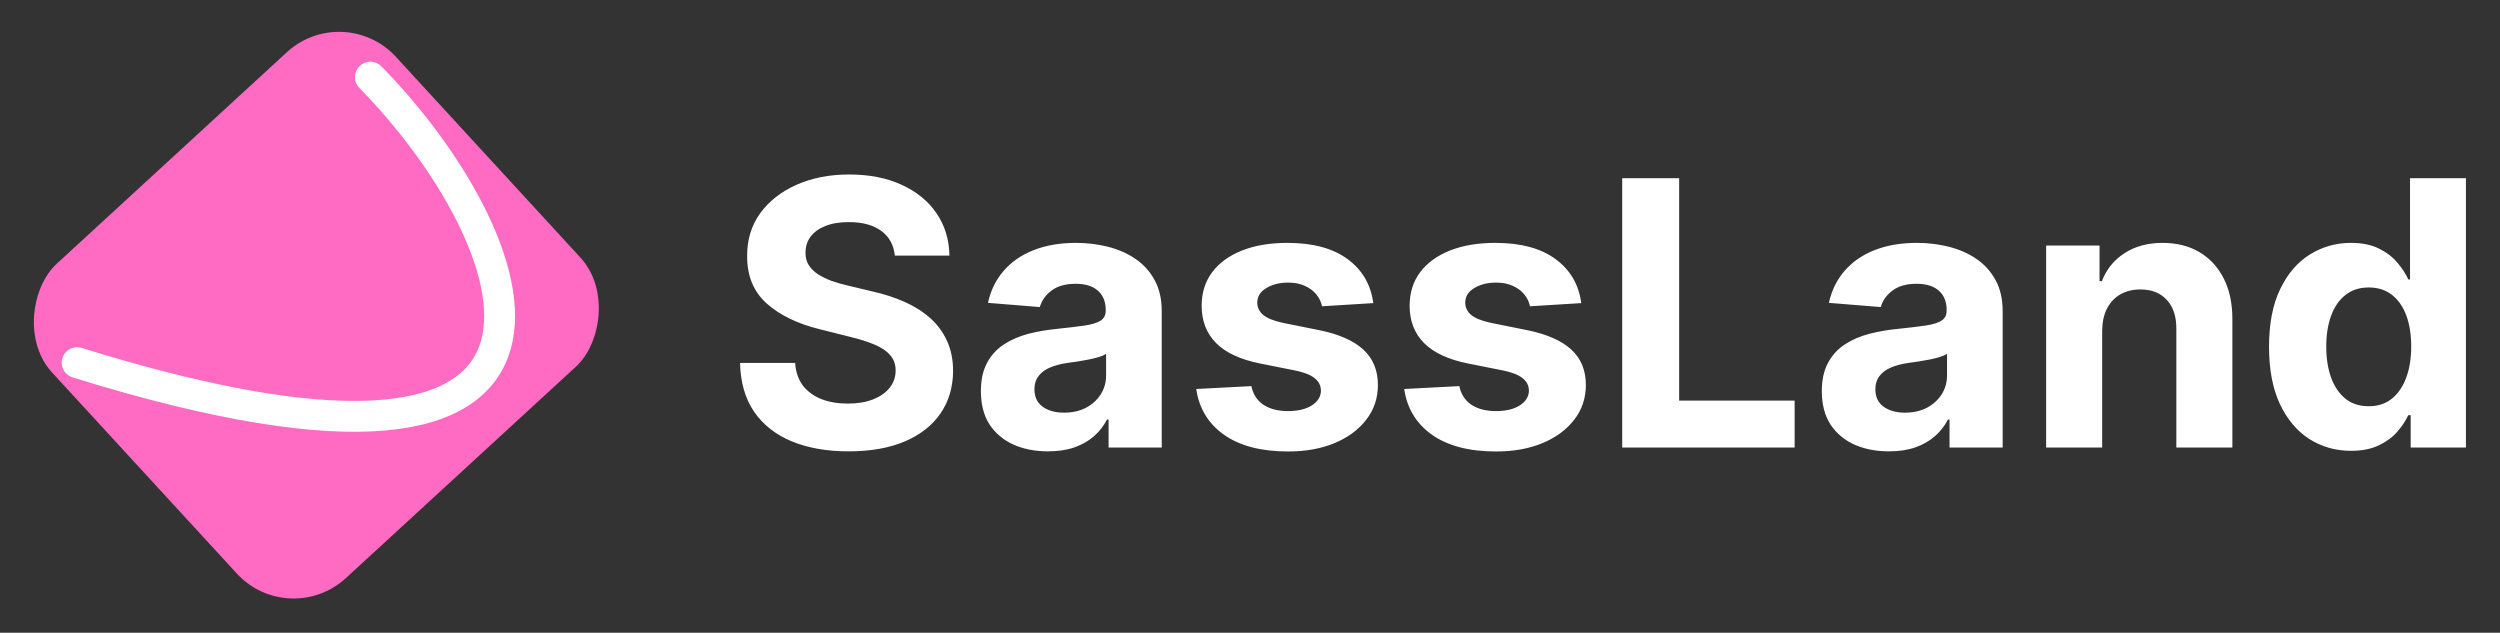 <svg width="162" height="41" viewBox="0 0 162 41" fill="none" xmlns="http://www.w3.org/2000/svg">
<rect x="0" y="0" width="162" height="41" fill="#333333" stroke="none"/>
<rect x="22.27" width="27.678" height="30.248" rx="5" transform="rotate(47.414 22.27 0)" fill="#FF6AC2"/>
<path d="M24 5C34 15.167 42 35 5 23.5" stroke="white" stroke-width="2" stroke-linecap="round"/>
<path d="M57.986 16.565C57.918 15.878 57.625 15.344 57.108 14.963C56.591 14.582 55.889 14.392 55.003 14.392C54.401 14.392 53.892 14.477 53.477 14.648C53.062 14.812 52.744 15.043 52.523 15.338C52.307 15.633 52.199 15.969 52.199 16.344C52.188 16.656 52.253 16.929 52.395 17.162C52.543 17.395 52.744 17.597 53 17.767C53.256 17.932 53.551 18.077 53.886 18.202C54.222 18.321 54.58 18.423 54.96 18.509L56.528 18.884C57.29 19.054 57.989 19.281 58.625 19.565C59.261 19.849 59.812 20.199 60.278 20.614C60.744 21.028 61.105 21.517 61.361 22.079C61.622 22.642 61.756 23.287 61.761 24.014C61.756 25.082 61.483 26.009 60.943 26.793C60.409 27.571 59.636 28.176 58.625 28.608C57.619 29.034 56.406 29.247 54.986 29.247C53.577 29.247 52.349 29.031 51.304 28.599C50.264 28.168 49.452 27.528 48.867 26.682C48.287 25.829 47.983 24.776 47.955 23.52H51.526C51.565 24.105 51.733 24.594 52.028 24.986C52.33 25.372 52.73 25.665 53.23 25.864C53.736 26.057 54.307 26.153 54.943 26.153C55.568 26.153 56.111 26.062 56.571 25.881C57.037 25.699 57.398 25.446 57.653 25.122C57.909 24.798 58.037 24.426 58.037 24.006C58.037 23.614 57.92 23.284 57.688 23.017C57.46 22.75 57.125 22.523 56.682 22.335C56.244 22.148 55.707 21.977 55.071 21.824L53.17 21.347C51.699 20.989 50.537 20.429 49.685 19.668C48.832 18.906 48.409 17.881 48.415 16.591C48.409 15.534 48.69 14.611 49.258 13.821C49.832 13.031 50.619 12.415 51.619 11.972C52.619 11.528 53.756 11.307 55.028 11.307C56.324 11.307 57.455 11.528 58.42 11.972C59.392 12.415 60.148 13.031 60.688 13.821C61.227 14.611 61.506 15.526 61.523 16.565H57.986ZM67.908 29.247C67.073 29.247 66.329 29.102 65.675 28.812C65.022 28.517 64.505 28.082 64.124 27.509C63.749 26.929 63.562 26.207 63.562 25.344C63.562 24.616 63.695 24.006 63.962 23.511C64.229 23.017 64.593 22.619 65.053 22.318C65.513 22.017 66.036 21.79 66.621 21.636C67.212 21.483 67.832 21.375 68.479 21.312C69.241 21.233 69.854 21.159 70.32 21.091C70.786 21.017 71.124 20.909 71.335 20.767C71.545 20.625 71.65 20.415 71.65 20.136V20.085C71.65 19.546 71.479 19.128 71.138 18.832C70.803 18.537 70.326 18.389 69.707 18.389C69.053 18.389 68.533 18.534 68.147 18.824C67.761 19.108 67.505 19.466 67.38 19.898L64.022 19.625C64.192 18.829 64.528 18.142 65.028 17.562C65.528 16.977 66.173 16.528 66.962 16.216C67.758 15.898 68.678 15.739 69.724 15.739C70.451 15.739 71.147 15.824 71.812 15.994C72.482 16.165 73.076 16.429 73.593 16.787C74.116 17.145 74.528 17.605 74.829 18.168C75.13 18.724 75.281 19.392 75.281 20.171V29H71.837V27.185H71.735C71.525 27.594 71.244 27.954 70.891 28.267C70.539 28.574 70.116 28.815 69.621 28.991C69.127 29.162 68.556 29.247 67.908 29.247ZM68.948 26.741C69.482 26.741 69.954 26.636 70.363 26.426C70.772 26.21 71.093 25.921 71.326 25.557C71.559 25.193 71.675 24.781 71.675 24.321V22.932C71.562 23.006 71.406 23.074 71.207 23.136C71.013 23.193 70.795 23.247 70.55 23.298C70.306 23.344 70.062 23.386 69.817 23.426C69.573 23.46 69.352 23.491 69.153 23.52C68.727 23.582 68.354 23.682 68.036 23.818C67.718 23.954 67.471 24.139 67.295 24.372C67.119 24.599 67.031 24.884 67.031 25.224C67.031 25.719 67.21 26.097 67.567 26.358C67.931 26.614 68.391 26.741 68.948 26.741ZM88.989 19.642L85.665 19.847C85.609 19.562 85.487 19.307 85.299 19.079C85.112 18.847 84.864 18.662 84.558 18.526C84.256 18.384 83.896 18.312 83.475 18.312C82.913 18.312 82.438 18.432 82.052 18.671C81.665 18.903 81.472 19.216 81.472 19.608C81.472 19.921 81.597 20.185 81.847 20.401C82.097 20.616 82.526 20.79 83.134 20.921L85.504 21.398C86.776 21.659 87.725 22.079 88.35 22.659C88.975 23.239 89.288 24 89.288 24.943C89.288 25.801 89.035 26.554 88.529 27.202C88.029 27.849 87.342 28.355 86.467 28.719C85.597 29.077 84.594 29.256 83.458 29.256C81.725 29.256 80.344 28.895 79.316 28.173C78.293 27.446 77.694 26.457 77.518 25.207L81.089 25.02C81.197 25.548 81.458 25.952 81.873 26.23C82.288 26.503 82.819 26.639 83.467 26.639C84.103 26.639 84.614 26.517 85.001 26.273C85.393 26.023 85.592 25.702 85.597 25.31C85.592 24.98 85.452 24.71 85.18 24.5C84.907 24.284 84.487 24.119 83.918 24.006L81.651 23.554C80.373 23.298 79.421 22.855 78.796 22.224C78.177 21.594 77.867 20.79 77.867 19.812C77.867 18.972 78.094 18.247 78.549 17.639C79.009 17.031 79.654 16.562 80.484 16.233C81.319 15.903 82.296 15.739 83.415 15.739C85.069 15.739 86.37 16.088 87.319 16.787C88.273 17.486 88.83 18.438 88.989 19.642ZM102.466 19.642L99.142 19.847C99.085 19.562 98.963 19.307 98.776 19.079C98.588 18.847 98.341 18.662 98.034 18.526C97.733 18.384 97.372 18.312 96.952 18.312C96.389 18.312 95.915 18.432 95.528 18.671C95.142 18.903 94.949 19.216 94.949 19.608C94.949 19.921 95.074 20.185 95.324 20.401C95.574 20.616 96.003 20.79 96.611 20.921L98.98 21.398C100.253 21.659 101.202 22.079 101.827 22.659C102.452 23.239 102.764 24 102.764 24.943C102.764 25.801 102.511 26.554 102.006 27.202C101.506 27.849 100.818 28.355 99.943 28.719C99.074 29.077 98.071 29.256 96.935 29.256C95.202 29.256 93.821 28.895 92.793 28.173C91.77 27.446 91.171 26.457 90.994 25.207L94.565 25.02C94.673 25.548 94.935 25.952 95.349 26.23C95.764 26.503 96.296 26.639 96.943 26.639C97.579 26.639 98.091 26.517 98.477 26.273C98.869 26.023 99.068 25.702 99.074 25.31C99.068 24.98 98.929 24.71 98.656 24.5C98.383 24.284 97.963 24.119 97.395 24.006L95.128 23.554C93.849 23.298 92.898 22.855 92.273 22.224C91.653 21.594 91.344 20.79 91.344 19.812C91.344 18.972 91.571 18.247 92.026 17.639C92.486 17.031 93.131 16.562 93.96 16.233C94.796 15.903 95.773 15.739 96.892 15.739C98.546 15.739 99.847 16.088 100.795 16.787C101.75 17.486 102.307 18.438 102.466 19.642ZM105.119 29V11.546H108.809V25.957H116.292V29H105.119ZM122.401 29.247C121.565 29.247 120.821 29.102 120.168 28.812C119.514 28.517 118.997 28.082 118.616 27.509C118.241 26.929 118.054 26.207 118.054 25.344C118.054 24.616 118.188 24.006 118.455 23.511C118.722 23.017 119.085 22.619 119.545 22.318C120.006 22.017 120.528 21.79 121.114 21.636C121.705 21.483 122.324 21.375 122.972 21.312C123.733 21.233 124.347 21.159 124.812 21.091C125.278 21.017 125.616 20.909 125.827 20.767C126.037 20.625 126.142 20.415 126.142 20.136V20.085C126.142 19.546 125.972 19.128 125.631 18.832C125.295 18.537 124.818 18.389 124.199 18.389C123.545 18.389 123.026 18.534 122.639 18.824C122.253 19.108 121.997 19.466 121.872 19.898L118.514 19.625C118.685 18.829 119.02 18.142 119.52 17.562C120.02 16.977 120.665 16.528 121.455 16.216C122.25 15.898 123.17 15.739 124.216 15.739C124.943 15.739 125.639 15.824 126.304 15.994C126.974 16.165 127.568 16.429 128.085 16.787C128.608 17.145 129.02 17.605 129.321 18.168C129.622 18.724 129.773 19.392 129.773 20.171V29H126.33V27.185H126.227C126.017 27.594 125.736 27.954 125.384 28.267C125.031 28.574 124.608 28.815 124.114 28.991C123.619 29.162 123.048 29.247 122.401 29.247ZM123.44 26.741C123.974 26.741 124.446 26.636 124.855 26.426C125.264 26.21 125.585 25.921 125.818 25.557C126.051 25.193 126.168 24.781 126.168 24.321V22.932C126.054 23.006 125.898 23.074 125.699 23.136C125.506 23.193 125.287 23.247 125.043 23.298C124.798 23.344 124.554 23.386 124.31 23.426C124.065 23.46 123.844 23.491 123.645 23.52C123.219 23.582 122.847 23.682 122.528 23.818C122.21 23.954 121.963 24.139 121.787 24.372C121.611 24.599 121.523 24.884 121.523 25.224C121.523 25.719 121.702 26.097 122.06 26.358C122.423 26.614 122.884 26.741 123.44 26.741ZM136.22 21.432V29H132.589V15.909H136.05V18.219H136.203C136.493 17.457 136.979 16.855 137.661 16.412C138.342 15.963 139.169 15.739 140.141 15.739C141.05 15.739 141.842 15.938 142.518 16.335C143.195 16.733 143.72 17.301 144.095 18.04C144.47 18.773 144.658 19.648 144.658 20.665V29H141.027V21.312C141.033 20.511 140.828 19.886 140.413 19.438C139.999 18.983 139.428 18.756 138.7 18.756C138.212 18.756 137.78 18.861 137.405 19.071C137.036 19.281 136.746 19.588 136.536 19.991C136.331 20.389 136.226 20.869 136.22 21.432ZM152.343 29.213C151.349 29.213 150.448 28.957 149.641 28.446C148.84 27.929 148.204 27.171 147.732 26.171C147.266 25.165 147.033 23.932 147.033 22.472C147.033 20.972 147.275 19.724 147.758 18.73C148.241 17.73 148.883 16.983 149.684 16.489C150.491 15.989 151.374 15.739 152.335 15.739C153.067 15.739 153.678 15.864 154.167 16.114C154.661 16.358 155.059 16.665 155.36 17.034C155.667 17.398 155.9 17.756 156.059 18.108H156.17V11.546H159.792V29H156.212V26.903H156.059C155.888 27.267 155.647 27.628 155.335 27.986C155.028 28.338 154.627 28.631 154.133 28.864C153.644 29.097 153.048 29.213 152.343 29.213ZM153.494 26.324C154.079 26.324 154.573 26.165 154.977 25.847C155.386 25.523 155.698 25.071 155.914 24.491C156.136 23.912 156.246 23.233 156.246 22.454C156.246 21.676 156.138 21 155.923 20.426C155.707 19.852 155.394 19.409 154.985 19.097C154.576 18.784 154.079 18.628 153.494 18.628C152.897 18.628 152.394 18.79 151.985 19.114C151.576 19.438 151.266 19.886 151.056 20.46C150.846 21.034 150.741 21.699 150.741 22.454C150.741 23.216 150.846 23.889 151.056 24.474C151.272 25.054 151.582 25.509 151.985 25.838C152.394 26.162 152.897 26.324 153.494 26.324Z" fill="white"/>
</svg>
